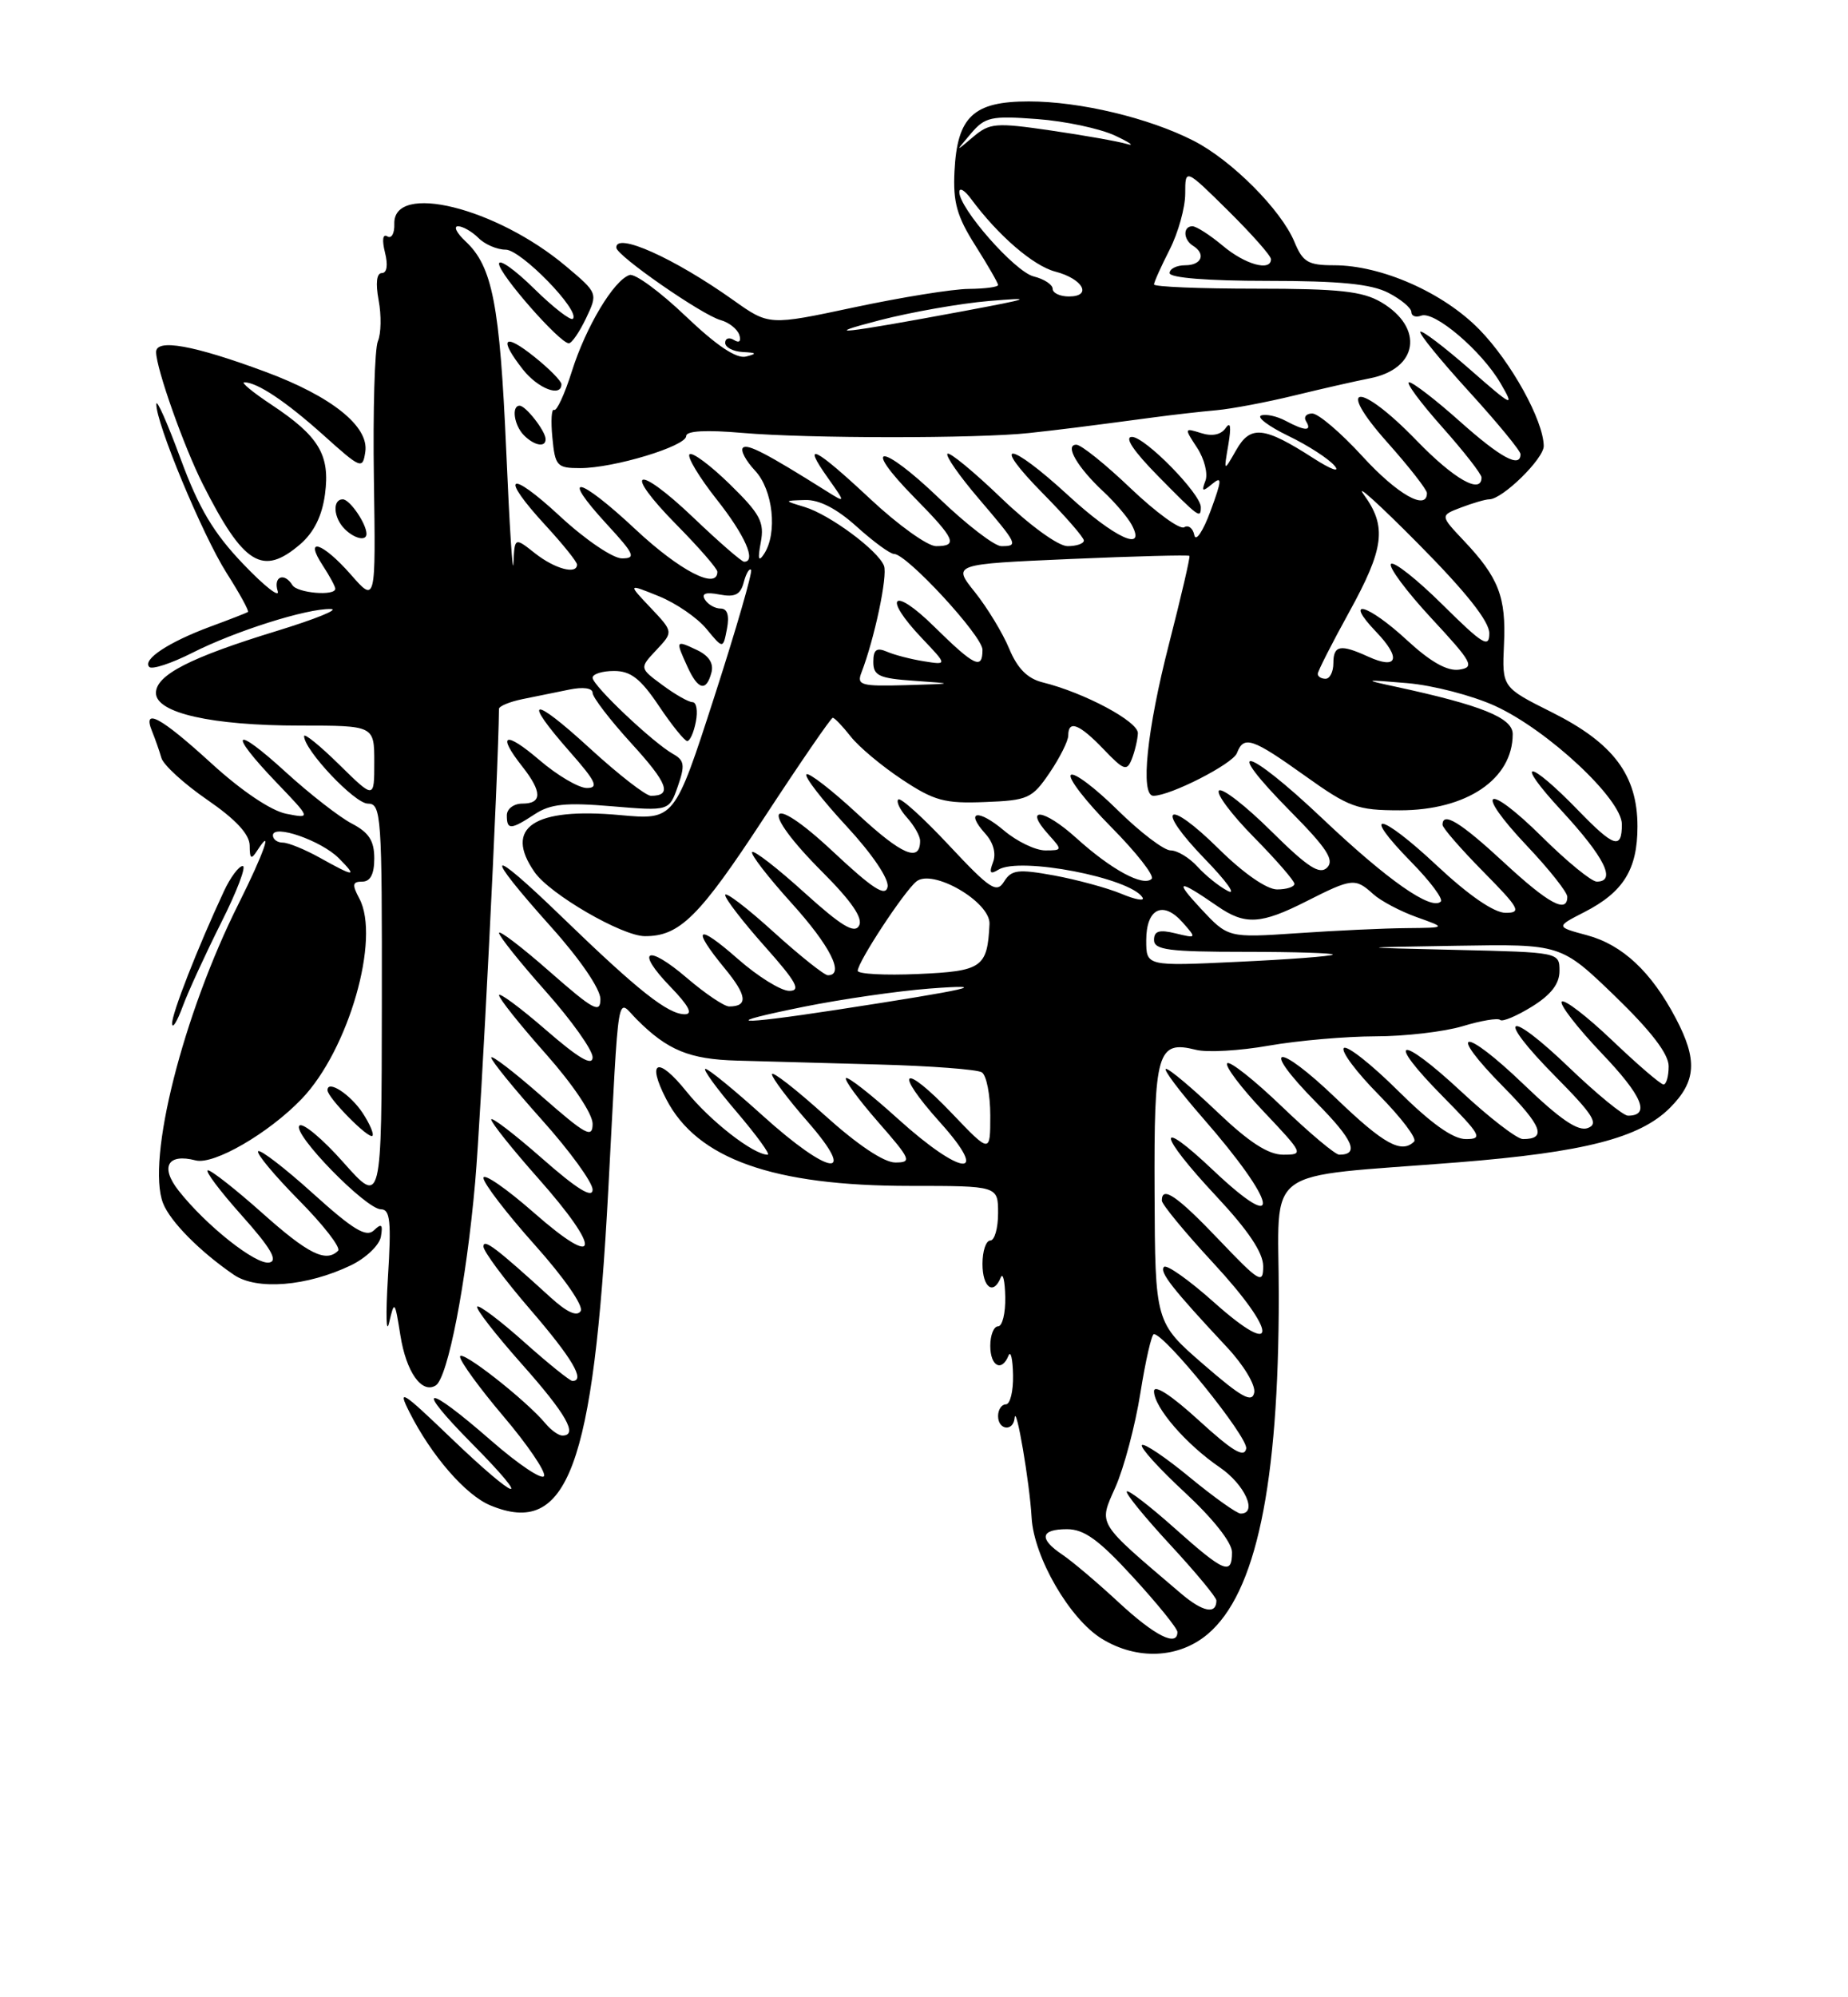 <?xml version="1.0" encoding="UTF-8" standalone="no"?>
<!DOCTYPE svg PUBLIC "-//W3C//DTD SVG 1.1//EN" "http://www.w3.org/Graphics/SVG/1.1/DTD/svg11.dtd" >
<svg xmlns="http://www.w3.org/2000/svg" xmlns:xlink="http://www.w3.org/1999/xlink" version="1.1" viewBox="0 0 237 256">
 <g >
 <path fill="currentColor"
d=" M 154.87 209.46 C 161.08 204.23 164.00 190.37 164.00 166.06 C 164.00 149.08 161.40 151.02 187.00 148.98 C 203.17 147.69 210.29 145.86 214.15 142.01 C 217.55 138.61 217.73 135.85 214.90 130.49 C 211.77 124.55 208.07 121.10 203.56 119.88 C 199.51 118.79 199.51 118.79 203.20 116.90 C 208.20 114.34 210.00 111.43 210.00 105.93 C 210.00 99.35 206.92 95.25 199.03 91.30 C 192.63 88.10 192.63 88.10 192.88 82.61 C 193.17 76.52 192.20 74.02 187.72 69.29 C 184.68 66.07 184.68 66.07 187.40 65.04 C 188.90 64.47 190.52 64.00 190.99 64.00 C 192.68 64.00 198.00 58.79 197.98 57.16 C 197.93 53.87 193.81 46.42 189.73 42.24 C 185.10 37.50 177.17 34.00 171.08 34.00 C 167.76 34.00 167.08 33.60 166.00 30.99 C 164.30 26.90 157.94 20.52 153.07 18.04 C 147.34 15.11 138.48 13.00 131.94 13.00 C 124.83 13.00 122.76 14.94 122.41 21.95 C 122.21 25.92 122.72 27.74 125.08 31.46 C 126.69 34.00 128.00 36.28 128.00 36.53 C 128.00 36.79 126.31 37.01 124.25 37.03 C 122.19 37.04 115.58 38.11 109.56 39.39 C 98.62 41.72 98.62 41.72 94.06 38.48 C 86.46 33.08 78.93 29.70 79.04 31.75 C 79.09 32.78 90.04 40.38 92.42 41.03 C 93.48 41.32 94.56 42.17 94.81 42.92 C 95.08 43.74 94.81 44.00 94.13 43.58 C 93.51 43.20 93.00 43.36 93.00 43.94 C 93.00 44.52 94.01 45.05 95.25 45.12 C 97.05 45.21 97.13 45.33 95.68 45.70 C 94.46 46.02 91.93 44.33 87.92 40.51 C 84.65 37.39 81.42 35.02 80.74 35.25 C 78.72 35.91 75.14 41.88 73.34 47.59 C 72.42 50.52 71.39 52.74 71.06 52.54 C 70.73 52.34 70.63 53.93 70.84 56.08 C 71.19 59.75 71.42 60.00 74.42 60.00 C 78.71 60.00 88.00 57.19 88.00 55.89 C 88.00 55.22 90.53 55.08 95.25 55.49 C 103.62 56.21 125.40 56.22 132.00 55.50 C 136.35 55.02 138.38 54.77 148.00 53.49 C 150.47 53.16 154.07 52.75 156.00 52.58 C 157.93 52.41 162.43 51.56 166.00 50.69 C 169.57 49.82 173.93 48.83 175.68 48.49 C 181.89 47.28 182.67 42.01 177.14 38.74 C 174.74 37.33 171.74 37.00 161.10 37.00 C 153.89 37.00 148.00 36.76 148.00 36.46 C 148.00 36.16 148.90 34.16 150.00 32.00 C 151.10 29.84 152.00 26.61 152.00 24.82 C 152.00 21.57 152.00 21.57 157.50 27.00 C 160.52 29.99 163.00 32.78 163.00 33.22 C 163.00 34.83 159.68 33.91 156.82 31.50 C 155.18 30.13 153.43 29.00 152.92 29.00 C 151.69 29.00 151.74 30.72 153.00 31.50 C 154.69 32.55 154.11 34.00 152.00 34.00 C 150.90 34.00 150.00 34.45 150.00 35.00 C 150.00 35.61 154.85 36.00 162.55 36.00 C 171.84 36.00 175.86 36.40 178.05 37.53 C 179.67 38.36 181.00 39.48 181.00 39.99 C 181.00 40.51 181.57 40.72 182.26 40.46 C 183.95 39.80 190.04 44.99 192.45 49.14 C 194.28 52.29 194.03 52.18 188.47 47.31 C 185.21 44.46 182.37 42.30 182.15 42.52 C 181.93 42.73 184.74 46.18 188.38 50.17 C 192.02 54.16 195.00 57.78 195.00 58.21 C 195.00 60.05 192.47 58.69 187.21 54.00 C 184.13 51.25 181.20 49.00 180.72 49.00 C 180.24 49.00 182.13 51.56 184.92 54.70 C 187.71 57.83 190.00 60.76 190.00 61.20 C 190.00 63.42 186.48 61.42 181.71 56.50 C 174.33 48.87 171.09 49.04 177.92 56.70 C 180.71 59.83 183.00 62.76 183.00 63.20 C 183.00 65.53 179.19 63.36 174.74 58.50 C 171.97 55.47 169.07 53.00 168.29 53.00 C 167.52 53.00 167.16 53.45 167.50 54.00 C 168.30 55.29 167.37 55.27 164.88 53.94 C 163.78 53.35 162.38 53.04 161.75 53.25 C 161.12 53.46 162.68 54.64 165.22 55.87 C 167.76 57.09 170.44 58.83 171.17 59.72 C 171.90 60.61 170.70 60.18 168.50 58.77 C 162.09 54.64 160.37 54.46 158.53 57.70 C 156.93 60.50 156.93 60.50 157.53 57.00 C 157.92 54.68 157.81 53.96 157.19 54.86 C 156.59 55.73 155.45 55.96 154.04 55.51 C 151.87 54.83 151.86 54.86 153.53 57.40 C 154.46 58.82 154.94 60.73 154.59 61.63 C 154.06 63.01 154.20 63.08 155.47 62.02 C 156.75 60.96 156.71 61.52 155.25 65.49 C 154.29 68.10 153.35 69.49 153.17 68.60 C 153.00 67.71 152.41 67.25 151.87 67.58 C 151.32 67.92 148.24 65.67 145.01 62.60 C 141.79 59.52 138.65 57.00 138.04 57.00 C 136.49 57.00 138.16 59.89 141.50 63.00 C 142.98 64.38 144.61 66.29 145.13 67.25 C 147.08 70.87 142.95 68.97 137.00 63.50 C 129.36 56.48 126.90 56.31 133.78 63.28 C 136.65 66.19 139.00 68.89 139.00 69.28 C 139.00 69.68 138.06 70.00 136.91 70.00 C 135.72 70.00 132.09 67.37 128.41 63.84 C 124.88 60.45 121.77 57.89 121.51 58.16 C 121.24 58.43 123.04 61.01 125.51 63.90 C 130.54 69.79 130.64 70.00 128.41 70.00 C 127.54 70.00 123.94 67.23 120.41 63.84 C 112.99 56.72 110.30 56.69 117.31 63.81 C 122.51 69.09 122.91 70.00 120.04 70.00 C 118.96 70.00 115.19 67.30 111.66 64.00 C 104.48 57.29 102.74 56.42 106.17 61.25 C 108.47 64.50 108.47 64.50 105.98 62.94 C 98.33 58.13 95.83 56.83 95.28 57.39 C 94.94 57.73 95.64 59.05 96.83 60.32 C 99.14 62.78 99.74 68.32 97.99 71.00 C 97.27 72.09 97.16 71.68 97.57 69.50 C 98.05 66.92 97.50 65.88 93.59 62.06 C 91.09 59.62 88.77 57.90 88.43 58.23 C 88.10 58.57 89.67 61.17 91.91 64.01 C 95.56 68.62 97.04 72.00 95.43 72.00 C 95.11 72.00 92.18 69.45 88.92 66.34 C 81.53 59.30 79.72 60.13 86.81 67.31 C 89.66 70.20 92.00 72.89 92.00 73.28 C 92.00 75.66 87.18 73.16 81.51 67.86 C 74.13 60.96 71.68 60.52 77.84 67.21 C 81.37 71.04 81.60 71.57 79.76 71.57 C 78.60 71.57 75.03 69.15 71.83 66.18 C 65.20 60.04 63.98 60.85 70.00 67.38 C 72.20 69.77 74.00 72.01 74.00 72.36 C 74.00 73.68 71.18 72.93 68.63 70.93 C 66.00 68.85 66.00 68.85 65.85 72.18 C 65.76 74.00 65.34 67.50 64.92 57.72 C 64.10 39.03 63.15 34.15 59.72 30.95 C 58.57 29.88 58.13 29.00 58.74 29.00 C 59.35 29.00 60.53 29.68 61.36 30.50 C 62.18 31.33 63.75 32.00 64.85 32.00 C 66.82 32.00 74.47 39.86 73.47 40.86 C 73.19 41.14 70.94 39.40 68.48 36.98 C 66.02 34.56 64.00 33.14 64.00 33.81 C 64.00 35.13 71.79 44.00 72.95 44.00 C 73.33 44.00 74.32 42.55 75.16 40.79 C 76.68 37.58 76.68 37.57 72.59 34.13 C 63.63 26.59 50.39 23.33 50.57 28.70 C 50.61 29.91 50.21 30.63 49.68 30.30 C 49.09 29.94 48.97 30.73 49.37 32.35 C 49.78 33.97 49.63 35.00 48.97 35.00 C 48.30 35.00 48.15 36.28 48.56 38.49 C 48.92 40.41 48.88 42.78 48.46 43.74 C 48.05 44.71 47.82 52.65 47.95 61.39 C 48.19 77.29 48.19 77.29 44.99 73.64 C 41.37 69.52 38.93 68.72 41.38 72.46 C 42.27 73.82 43.00 75.17 43.00 75.46 C 43.00 76.43 38.13 76.02 37.50 75.00 C 36.46 73.32 35.03 73.89 35.61 75.75 C 35.92 76.71 33.93 75.16 31.20 72.30 C 27.38 68.31 25.51 65.17 23.16 58.80 C 21.48 54.24 20.08 51.08 20.05 51.78 C 19.96 54.12 25.94 68.51 29.04 73.41 C 30.73 76.06 31.97 78.32 31.80 78.44 C 31.64 78.55 29.44 79.41 26.91 80.34 C 21.61 82.31 18.22 84.55 19.15 85.49 C 19.51 85.84 21.98 85.03 24.65 83.68 C 30.18 80.88 39.37 77.97 42.43 78.06 C 43.57 78.09 40.45 79.35 35.50 80.87 C 24.38 84.27 20.00 86.52 20.00 88.82 C 20.00 91.39 27.15 93.00 38.51 93.00 C 48.00 93.00 48.00 93.00 48.00 97.71 C 48.00 102.42 48.00 102.42 43.50 98.00 C 41.03 95.57 39.00 93.93 39.00 94.35 C 39.00 96.13 45.49 103.00 47.17 103.00 C 48.90 103.00 49.00 104.44 48.97 128.75 C 48.94 154.50 48.94 154.50 44.05 149.00 C 41.37 145.97 38.82 143.85 38.40 144.27 C 37.42 145.25 46.93 155.00 48.86 155.00 C 50.04 155.00 50.20 156.56 49.75 163.75 C 49.46 168.56 49.53 171.15 49.91 169.50 C 50.58 166.63 50.64 166.71 51.35 171.17 C 52.10 175.87 54.09 178.68 55.88 177.58 C 57.43 176.61 59.80 164.44 60.94 151.50 C 61.71 142.72 63.92 98.98 63.99 90.86 C 64.00 90.51 65.35 89.95 67.00 89.61 C 68.65 89.28 71.35 88.72 73.00 88.39 C 74.79 88.02 76.00 88.19 76.00 88.81 C 76.00 89.37 78.24 92.29 80.97 95.28 C 85.66 100.41 86.25 102.00 83.48 102.00 C 82.82 102.00 79.30 99.26 75.64 95.91 C 68.20 89.09 66.88 89.32 73.08 96.36 C 76.43 100.16 76.83 101.00 75.26 101.00 C 74.22 101.00 71.48 99.39 69.18 97.42 C 64.75 93.63 63.67 94.05 67.00 98.27 C 69.54 101.50 69.54 103.00 67.00 103.00 C 65.89 103.00 65.00 103.67 65.00 104.50 C 65.00 106.40 65.49 106.38 68.58 104.36 C 70.59 103.04 72.55 102.84 78.45 103.34 C 85.82 103.96 85.82 103.96 86.93 100.78 C 87.87 98.08 87.77 97.45 86.32 96.64 C 83.75 95.20 76.00 87.87 76.00 86.87 C 76.00 86.39 77.24 86.00 78.75 86.00 C 80.89 86.00 82.16 86.99 84.50 90.48 C 86.15 92.94 87.79 94.97 88.13 94.98 C 88.48 94.99 88.98 93.88 89.24 92.50 C 89.51 91.13 89.32 90.00 88.82 90.00 C 88.32 90.00 86.59 89.02 84.96 87.81 C 82.00 85.63 82.00 85.63 84.18 83.31 C 86.36 80.99 86.36 80.99 83.43 77.89 C 80.50 74.80 80.50 74.80 84.50 76.42 C 86.70 77.31 89.45 79.20 90.61 80.62 C 92.73 83.19 92.73 83.19 93.23 80.60 C 93.56 78.88 93.28 78.00 92.42 78.00 C 91.70 78.00 90.80 77.48 90.41 76.86 C 89.92 76.07 90.51 75.86 92.27 76.20 C 94.26 76.58 94.97 76.22 95.38 74.64 C 95.68 73.51 96.10 72.79 96.32 73.04 C 96.54 73.29 94.42 80.61 91.61 89.31 C 86.50 105.11 86.50 105.11 79.50 104.47 C 68.45 103.46 64.56 106.07 68.57 111.80 C 70.55 114.63 79.78 119.98 82.70 119.99 C 87.16 120.01 89.68 117.51 97.94 104.90 C 102.59 97.80 106.57 92.00 106.80 92.00 C 107.03 92.00 108.06 93.08 109.10 94.40 C 110.14 95.73 113.11 98.21 115.70 99.92 C 119.80 102.64 121.15 103.01 126.31 102.80 C 131.84 102.59 132.37 102.35 134.61 99.05 C 135.92 97.12 137.00 94.97 137.00 94.27 C 137.00 92.23 138.42 92.79 141.54 96.04 C 144.13 98.75 144.52 98.88 145.15 97.29 C 145.54 96.30 145.89 94.82 145.93 93.99 C 146.00 92.49 139.09 88.79 133.71 87.46 C 131.76 86.97 130.48 85.68 129.42 83.13 C 128.59 81.13 126.61 77.88 125.03 75.90 C 122.15 72.31 122.15 72.31 137.24 71.65 C 145.54 71.29 152.43 71.11 152.54 71.25 C 152.66 71.39 151.48 76.45 149.93 82.50 C 147.08 93.56 146.21 102.00 147.92 102.00 C 150.10 102.00 158.09 97.92 158.63 96.53 C 159.51 94.24 160.57 94.59 167.35 99.43 C 173.02 103.48 174.06 103.86 179.52 103.86 C 188.09 103.86 194.00 99.87 194.00 94.09 C 194.00 92.00 190.00 90.39 178.91 88.00 C 174.76 87.11 174.86 87.08 180.49 87.56 C 183.79 87.84 188.85 89.16 191.74 90.48 C 198.50 93.57 208.00 102.44 208.00 105.65 C 208.00 108.92 207.00 108.61 202.45 103.92 C 195.94 97.20 194.04 97.18 200.25 103.89 C 205.79 109.89 207.34 113.00 204.78 113.00 C 204.11 113.00 200.97 110.44 197.81 107.31 C 190.56 100.14 188.90 101.09 195.84 108.43 C 198.68 111.43 201.00 114.36 201.00 114.94 C 201.00 117.14 198.58 115.83 192.83 110.50 C 187.29 105.38 185.00 103.98 185.00 105.72 C 185.00 106.11 187.35 108.81 190.22 111.72 C 194.87 116.43 195.18 117.00 193.09 117.00 C 191.61 117.00 188.38 114.78 184.27 110.94 C 176.92 104.05 174.34 103.71 181.00 110.50 C 183.41 112.95 185.11 115.23 184.78 115.55 C 183.57 116.76 177.94 112.82 169.56 104.88 C 159.77 95.62 156.52 94.92 165.52 104.02 C 170.16 108.71 171.16 110.24 170.20 111.20 C 169.24 112.16 167.71 111.16 163.02 106.52 C 159.74 103.27 156.73 100.94 156.33 101.33 C 155.94 101.73 157.95 104.41 160.81 107.31 C 163.66 110.20 166.00 112.89 166.00 113.28 C 166.00 113.68 165.00 114.00 163.78 114.00 C 162.45 114.00 159.46 111.92 156.31 108.81 C 149.58 102.16 148.00 103.37 154.56 110.14 C 157.28 112.94 158.59 114.77 157.49 114.21 C 156.38 113.65 154.63 112.24 153.58 111.09 C 152.54 109.94 150.99 109.00 150.13 109.00 C 149.27 109.00 146.20 106.66 143.31 103.81 C 140.41 100.95 137.73 98.94 137.33 99.33 C 136.94 99.73 139.26 102.73 142.50 106.00 C 145.74 109.27 148.08 112.26 147.70 112.64 C 146.64 113.70 142.53 111.48 138.03 107.41 C 133.87 103.65 131.19 103.34 134.49 106.99 C 136.26 108.95 136.25 109.00 134.05 109.00 C 132.81 109.00 130.43 107.86 128.77 106.46 C 125.43 103.65 123.72 103.92 126.36 106.85 C 127.40 108.00 127.78 109.40 127.35 110.52 C 126.83 111.89 126.99 112.12 128.04 111.47 C 130.79 109.78 144.96 112.51 146.53 115.04 C 146.83 115.53 145.59 115.31 143.79 114.55 C 141.98 113.80 138.10 112.75 135.18 112.21 C 130.56 111.37 129.72 111.48 128.77 112.99 C 127.81 114.53 126.99 113.99 121.70 108.34 C 118.41 104.82 115.49 102.18 115.20 102.47 C 114.91 102.75 115.43 103.81 116.34 104.82 C 117.25 105.83 118.00 107.16 118.00 107.77 C 118.00 110.58 115.67 109.59 110.04 104.38 C 106.69 101.27 103.70 98.96 103.42 99.25 C 103.13 99.54 105.43 102.51 108.53 105.86 C 111.85 109.44 114.02 112.65 113.83 113.67 C 113.57 114.99 111.93 113.93 106.75 109.08 C 98.36 101.24 97.27 103.57 105.48 111.78 C 109.23 115.54 110.71 117.70 110.17 118.65 C 109.58 119.71 107.90 118.69 103.15 114.40 C 99.72 111.29 96.71 108.96 96.46 109.21 C 96.21 109.46 98.48 112.40 101.50 115.74 C 106.48 121.24 108.37 125.00 106.17 125.00 C 105.71 125.00 102.56 122.49 99.17 119.42 C 95.78 116.34 93.00 114.23 93.00 114.72 C 93.00 115.20 95.29 118.17 98.08 121.30 C 102.14 125.86 102.77 127.00 101.22 127.00 C 100.15 127.00 97.19 125.16 94.64 122.92 C 89.36 118.27 88.59 118.83 92.96 124.14 C 95.81 127.60 95.97 129.00 93.51 129.00 C 92.88 129.00 90.46 127.37 88.13 125.38 C 82.93 120.92 81.39 121.75 86.01 126.51 C 88.32 128.90 88.90 130.00 87.83 130.00 C 85.66 130.00 81.85 126.99 72.13 117.59 C 62.43 108.20 61.74 108.84 70.75 118.89 C 74.40 122.96 77.00 126.77 77.00 128.05 C 77.00 129.95 76.12 129.47 70.50 124.54 C 66.93 121.40 64.00 119.17 64.00 119.58 C 64.00 119.99 66.70 123.37 70.00 127.08 C 73.30 130.79 76.00 134.59 76.00 135.51 C 76.00 136.70 74.23 135.67 70.00 132.00 C 66.70 129.14 64.00 127.15 64.00 127.56 C 64.00 127.98 66.70 131.37 70.00 135.08 C 73.48 139.00 76.00 142.76 76.00 144.04 C 76.00 145.95 75.15 145.49 69.50 140.54 C 65.93 137.40 63.00 135.16 63.00 135.55 C 63.00 135.95 65.92 139.54 69.50 143.54 C 73.08 147.53 76.00 151.56 76.00 152.48 C 76.00 153.65 74.00 152.42 69.50 148.46 C 65.92 145.32 63.00 143.09 63.00 143.49 C 63.00 143.90 65.70 147.28 69.00 151.00 C 77.24 160.29 76.95 162.88 68.50 155.46 C 64.92 152.32 62.00 150.31 62.00 150.98 C 62.00 151.65 64.96 155.51 68.58 159.56 C 72.34 163.76 74.87 167.40 74.47 168.04 C 74.01 168.79 72.72 168.21 70.64 166.32 C 63.63 159.94 62.00 158.70 62.00 159.77 C 62.00 160.38 64.70 164.02 68.00 167.84 C 73.39 174.09 75.11 177.00 73.41 177.00 C 73.09 177.00 70.30 174.76 67.23 172.02 C 64.15 169.27 61.44 167.23 61.20 167.47 C 60.96 167.71 63.52 171.00 66.88 174.79 C 72.62 181.24 74.19 184.00 72.12 184.00 C 71.64 184.00 70.67 183.31 69.97 182.47 C 67.47 179.46 59.00 172.83 59.00 173.89 C 59.00 174.49 61.51 177.93 64.57 181.54 C 67.63 185.14 69.97 188.58 69.78 189.17 C 69.58 189.77 66.51 187.72 62.97 184.63 C 54.46 177.21 53.01 177.43 60.50 185.00 C 68.61 193.19 66.48 192.61 57.77 184.25 C 51.54 178.27 50.94 177.90 52.51 181.00 C 55.32 186.57 59.72 191.64 62.89 192.95 C 72.78 197.05 76.11 188.15 78.01 152.50 C 79.44 125.68 79.04 128.04 81.68 130.68 C 85.62 134.62 88.42 135.77 94.50 135.94 C 97.80 136.03 105.97 136.26 112.66 136.44 C 119.34 136.62 125.30 137.07 125.91 137.44 C 126.51 137.81 127.00 140.31 127.00 142.98 C 127.00 147.85 127.00 147.85 122.07 142.69 C 115.75 136.06 114.46 137.07 120.56 143.86 C 127.12 151.15 123.35 150.81 115.13 143.38 C 111.71 140.28 108.72 137.95 108.49 138.18 C 108.25 138.41 110.11 140.94 112.61 143.80 C 116.83 148.62 116.99 149.00 114.81 149.00 C 113.35 149.00 109.94 146.71 105.74 142.92 C 102.03 139.58 99.00 137.22 99.00 137.69 C 99.00 138.15 101.06 140.89 103.58 143.77 C 110.12 151.25 106.42 150.76 97.82 143.00 C 94.17 139.70 90.86 137.00 90.47 137.00 C 90.08 137.00 91.87 139.47 94.46 142.50 C 97.04 145.53 98.84 148.00 98.45 148.00 C 96.62 148.00 91.07 143.68 88.01 139.87 C 84.37 135.34 82.88 135.93 85.44 140.88 C 89.40 148.54 99.12 152.00 116.71 152.00 C 128.00 152.00 128.00 152.00 128.00 155.50 C 128.00 157.43 127.55 159.00 127.00 159.00 C 126.45 159.00 126.00 160.35 126.00 162.00 C 126.00 165.02 127.40 166.07 128.34 163.75 C 128.62 163.06 128.88 164.19 128.92 166.25 C 128.96 168.31 128.55 170.00 128.00 170.00 C 127.45 170.00 127.00 171.12 127.00 172.50 C 127.00 175.12 128.47 175.90 129.34 173.75 C 129.62 173.06 129.88 174.19 129.92 176.25 C 129.96 178.31 129.55 180.00 129.00 180.00 C 128.45 180.00 128.00 180.68 128.00 181.50 C 128.00 183.30 129.95 183.53 130.12 181.75 C 130.30 179.80 132.05 190.04 132.30 194.50 C 132.58 199.59 137.19 207.54 141.33 210.06 C 145.84 212.81 151.17 212.57 154.87 209.46 Z  M 45.00 162.18 C 46.93 161.25 48.66 159.60 48.85 158.50 C 49.12 156.93 48.93 156.76 47.95 157.70 C 46.97 158.64 45.29 157.62 40.15 152.98 C 36.55 149.73 33.38 147.29 33.11 147.56 C 32.84 147.83 35.19 150.65 38.33 153.83 C 41.48 157.01 43.74 159.92 43.36 160.31 C 41.80 161.86 39.52 160.73 33.66 155.50 C 30.27 152.48 27.13 150.01 26.67 150.00 C 26.21 150.00 28.15 152.59 30.97 155.75 C 34.71 159.93 35.68 161.59 34.55 161.82 C 32.86 162.18 26.42 157.08 22.90 152.60 C 20.51 149.56 21.50 147.80 25.09 148.73 C 27.41 149.34 34.47 145.25 38.70 140.84 C 44.71 134.57 48.82 120.27 46.08 115.16 C 45.13 113.38 45.20 113.00 46.46 113.00 C 47.50 113.00 48.00 112.03 48.00 110.03 C 48.00 107.76 47.31 106.70 45.12 105.56 C 43.54 104.74 39.71 101.76 36.62 98.94 C 29.92 92.82 29.15 93.71 35.45 100.29 C 39.90 104.93 39.90 104.93 36.70 104.30 C 34.77 103.92 30.96 101.36 27.11 97.84 C 20.59 91.89 18.22 90.61 19.51 93.75 C 19.90 94.71 20.44 96.24 20.70 97.15 C 20.96 98.05 23.61 100.47 26.59 102.52 C 30.25 105.04 32.00 106.93 32.02 108.37 C 32.03 110.11 32.21 110.23 33.00 109.00 C 35.11 105.74 33.82 109.40 30.63 115.77 C 23.46 130.05 18.76 148.67 20.91 154.22 C 21.83 156.57 25.64 160.42 30.00 163.40 C 32.93 165.40 39.37 164.88 45.00 162.18 Z  M 46.52 142.67 C 44.94 140.27 42.00 138.35 42.00 139.73 C 42.00 140.69 47.28 146.05 47.76 145.58 C 47.98 145.35 47.42 144.05 46.52 142.67 Z  M 28.37 118.25 C 30.38 114.26 31.62 111.00 31.13 111.00 C 30.63 111.00 29.54 112.46 28.71 114.25 C 25.39 121.36 22.00 130.01 22.07 131.22 C 22.11 131.92 22.72 130.93 23.43 129.00 C 24.14 127.08 26.37 122.24 28.37 118.25 Z  M 91.24 86.20 C 91.55 85.02 90.91 84.03 89.35 83.30 C 86.64 82.02 86.61 82.06 88.16 85.45 C 89.52 88.45 90.58 88.70 91.24 86.20 Z  M 38.51 69.75 C 40.26 68.24 41.31 66.12 41.68 63.34 C 42.35 58.32 40.92 55.92 34.81 51.87 C 32.44 50.30 30.87 49.01 31.32 49.00 C 32.98 49.00 36.64 51.43 41.50 55.79 C 46.31 60.11 46.51 60.19 46.85 57.90 C 47.33 54.64 42.51 50.79 34.00 47.64 C 24.83 44.24 19.99 43.37 20.02 45.14 C 20.06 47.32 23.59 57.27 26.02 62.08 C 31.25 72.41 33.68 73.90 38.51 69.75 Z  M 47.00 68.43 C 47.00 67.13 44.86 64.00 43.96 64.00 C 42.61 64.00 42.76 66.36 44.20 67.80 C 45.45 69.05 47.00 69.40 47.00 68.43 Z  M 154.00 65.00 C 154.00 63.29 146.85 56.00 145.17 56.00 C 144.15 56.00 145.36 57.81 148.50 61.00 C 153.78 66.36 154.00 66.52 154.00 65.00 Z  M 69.97 56.25 C 69.92 55.20 67.42 52.00 66.64 52.00 C 65.56 52.00 65.93 54.53 67.20 55.80 C 68.55 57.15 70.02 57.39 69.97 56.25 Z  M 72.00 49.25 C 72.00 48.84 70.42 47.24 68.50 45.71 C 64.59 42.59 63.92 43.36 67.07 47.37 C 69.00 49.81 72.00 50.96 72.00 49.25 Z  M 143.48 205.39 C 140.74 202.85 137.49 200.10 136.25 199.27 C 133.20 197.23 133.42 196.00 136.84 196.00 C 139.05 196.00 140.95 197.38 145.34 202.18 C 148.45 205.57 151.00 208.72 151.00 209.18 C 151.00 211.13 148.11 209.68 143.48 205.39 Z  M 151.49 204.27 C 140.50 194.91 140.88 195.53 143.06 190.59 C 144.15 188.12 145.59 182.71 146.25 178.55 C 146.91 174.40 147.69 171.00 147.98 171.00 C 149.41 171.00 160.10 184.24 159.82 185.67 C 159.58 186.91 158.09 186.02 153.75 182.06 C 150.23 178.84 148.00 177.39 148.00 178.32 C 148.00 180.38 152.12 185.14 156.45 188.09 C 159.64 190.27 161.33 194.00 159.11 194.00 C 158.63 194.00 155.69 191.91 152.59 189.36 C 149.49 186.80 146.72 184.94 146.45 185.22 C 146.17 185.50 148.65 188.24 151.97 191.31 C 155.57 194.65 158.00 197.72 158.00 198.95 C 158.00 201.96 157.01 201.55 150.65 195.88 C 147.49 193.06 144.73 190.94 144.51 191.16 C 144.29 191.38 146.79 194.44 150.06 197.98 C 153.33 201.51 156.00 204.73 156.00 205.14 C 156.00 206.96 154.26 206.62 151.49 204.27 Z  M 154.32 174.86 C 148.14 169.50 148.14 169.50 148.07 152.87 C 147.99 134.75 148.41 133.31 153.39 134.56 C 154.81 134.92 159.02 134.68 162.74 134.02 C 166.46 133.37 172.60 132.84 176.38 132.83 C 180.17 132.83 185.21 132.24 187.58 131.53 C 189.95 130.81 192.12 130.45 192.39 130.73 C 192.67 131.00 194.49 130.24 196.45 129.03 C 198.91 127.51 200.00 126.11 200.00 124.45 C 200.00 122.06 199.97 122.06 186.75 121.75 C 173.50 121.44 173.50 121.44 186.85 121.22 C 200.19 121.00 200.19 121.00 207.10 127.66 C 211.76 132.17 214.00 135.09 214.00 136.66 C 214.00 137.95 213.70 139.00 213.34 139.00 C 212.98 139.00 210.03 136.47 206.79 133.38 C 203.55 130.29 200.63 128.04 200.29 128.38 C 199.96 128.71 202.26 131.69 205.40 134.99 C 210.63 140.46 211.70 143.00 208.78 143.00 C 208.17 143.00 204.80 140.24 201.29 136.88 C 193.19 129.10 191.64 130.06 199.49 137.99 C 204.33 142.88 205.06 144.04 203.64 144.58 C 202.40 145.06 200.11 143.50 195.42 139.00 C 187.62 131.51 185.39 131.80 192.83 139.33 C 197.78 144.34 198.40 146.00 195.31 146.00 C 194.56 146.00 191.00 143.26 187.40 139.91 C 179.39 132.46 177.53 132.94 185.02 140.52 C 189.95 145.52 190.22 146.00 187.99 146.00 C 186.34 146.00 183.53 144.00 179.30 139.81 C 175.87 136.40 172.73 133.94 172.34 134.33 C 171.94 134.73 173.96 137.43 176.83 140.33 C 179.70 143.24 181.74 145.93 181.36 146.31 C 179.75 147.91 177.47 146.66 171.41 140.84 C 163.67 133.41 161.44 133.84 168.83 141.33 C 173.55 146.10 174.38 148.00 171.75 148.00 C 171.24 148.00 167.94 145.23 164.41 141.84 C 160.88 138.45 157.72 135.95 157.39 136.28 C 157.05 136.61 159.14 139.39 162.03 142.44 C 167.17 147.87 167.23 148.00 164.57 148.00 C 162.64 148.00 160.18 146.40 156.09 142.50 C 152.91 139.47 149.97 137.00 149.54 137.00 C 149.11 137.00 151.22 139.81 154.22 143.25 C 163.85 154.26 164.72 158.63 155.56 149.97 C 148.15 142.96 148.45 145.27 156.00 153.34 C 160.09 157.71 162.00 160.57 162.00 162.30 C 162.00 164.64 161.52 164.35 156.35 158.93 C 150.96 153.28 149.00 151.93 149.00 153.88 C 149.00 154.36 151.96 157.95 155.58 161.86 C 163.93 170.88 164.02 174.35 155.70 166.93 C 152.52 164.09 149.63 162.04 149.28 162.38 C 148.65 163.02 150.34 165.17 157.32 172.64 C 159.50 174.96 161.04 177.53 160.85 178.50 C 160.57 179.86 159.22 179.11 154.32 174.86 Z  M 103.18 129.02 C 107.96 128.06 115.16 127.02 119.18 126.71 C 127.61 126.07 124.31 126.82 107.30 129.43 C 94.13 131.45 92.10 131.25 103.18 129.02 Z  M 110.00 124.43 C 110.00 123.31 115.89 114.33 117.51 112.99 C 119.58 111.28 127.04 115.61 126.90 118.43 C 126.63 124.01 125.97 124.48 117.75 124.84 C 113.49 125.03 110.00 124.84 110.00 124.43 Z  M 147.00 120.52 C 147.00 116.45 149.15 115.39 151.66 118.22 C 153.48 120.28 153.47 120.29 150.75 119.63 C 148.66 119.12 148.00 119.33 148.00 120.48 C 148.00 121.75 149.90 122.00 159.67 122.00 C 166.08 122.00 171.15 122.16 170.92 122.36 C 170.69 122.57 165.21 122.98 158.75 123.28 C 147.00 123.84 147.00 123.84 147.00 120.52 Z  M 154.00 116.46 C 150.52 112.72 151.07 112.65 156.15 116.16 C 159.68 118.60 161.71 118.48 167.58 115.50 C 173.39 112.56 173.81 112.51 176.11 114.60 C 177.07 115.47 179.58 116.80 181.68 117.55 C 185.50 118.91 185.50 118.91 180.40 118.96 C 177.60 118.98 171.30 119.27 166.40 119.61 C 157.50 120.21 157.50 120.21 154.00 116.46 Z  M 110.46 86.25 C 112.14 81.92 113.86 73.80 113.37 72.52 C 112.61 70.55 106.40 65.95 103.18 64.98 C 100.50 64.17 100.50 64.17 103.25 64.09 C 105.06 64.03 107.31 65.19 109.87 67.50 C 112.00 69.42 114.15 71.00 114.66 71.00 C 116.29 71.00 126.00 81.51 126.00 83.28 C 126.00 85.90 124.99 85.41 119.78 80.29 C 114.47 75.06 113.11 76.42 118.25 81.82 C 121.50 85.24 121.50 85.24 118.50 84.76 C 116.85 84.50 114.71 83.95 113.75 83.53 C 112.41 82.96 112.00 83.27 112.00 84.84 C 112.00 86.61 112.74 86.95 117.25 87.26 C 122.49 87.63 122.49 87.63 116.14 87.82 C 110.46 87.98 109.86 87.82 110.46 86.25 Z  M 169.00 86.37 C 169.00 86.03 170.80 82.49 173.00 78.50 C 177.54 70.27 177.89 67.49 174.89 63.38 C 173.73 61.80 176.88 64.64 181.89 69.70 C 188.00 75.86 191.00 79.64 191.00 81.17 C 191.00 83.12 190.17 82.62 185.03 77.53 C 181.74 74.27 178.75 71.91 178.39 72.28 C 178.03 72.64 180.35 75.77 183.55 79.22 C 188.84 84.92 189.17 85.53 187.13 85.83 C 185.61 86.05 183.46 84.84 180.47 82.08 C 175.38 77.38 172.21 76.52 176.49 80.99 C 179.74 84.38 179.25 85.89 175.46 84.16 C 171.89 82.53 171.00 82.70 171.00 85.00 C 171.00 86.10 170.55 87.00 170.00 87.00 C 169.45 87.00 169.00 86.72 169.00 86.37 Z  M 112.83 41.04 C 116.86 40.00 123.16 38.89 126.83 38.58 C 132.71 38.09 132.32 38.24 123.50 39.89 C 108.09 42.76 104.81 43.12 112.83 41.04 Z  M 135.00 37.02 C 135.00 36.48 133.90 35.76 132.56 35.43 C 130.14 34.82 122.97 26.66 123.03 24.59 C 123.05 23.99 123.73 24.40 124.54 25.50 C 128.00 30.18 132.51 34.07 135.33 34.81 C 138.89 35.73 140.13 38.00 137.08 38.00 C 135.94 38.00 135.00 37.56 135.00 37.02 Z  M 124.50 17.14 C 126.32 14.99 127.09 14.82 133.00 15.26 C 136.57 15.52 141.07 16.48 143.00 17.38 C 144.93 18.29 145.60 18.77 144.50 18.45 C 143.40 18.12 139.03 17.35 134.80 16.73 C 127.68 15.69 126.92 15.76 124.80 17.55 C 122.50 19.50 122.50 19.50 124.50 17.14 Z  M 41.02 109.94 C 39.10 108.87 36.96 108.00 36.27 108.00 C 35.57 108.00 35.00 107.58 35.00 107.07 C 35.00 105.59 41.18 107.73 43.44 109.99 C 45.89 112.45 45.50 112.44 41.02 109.94 Z "/>
</g>
</svg>